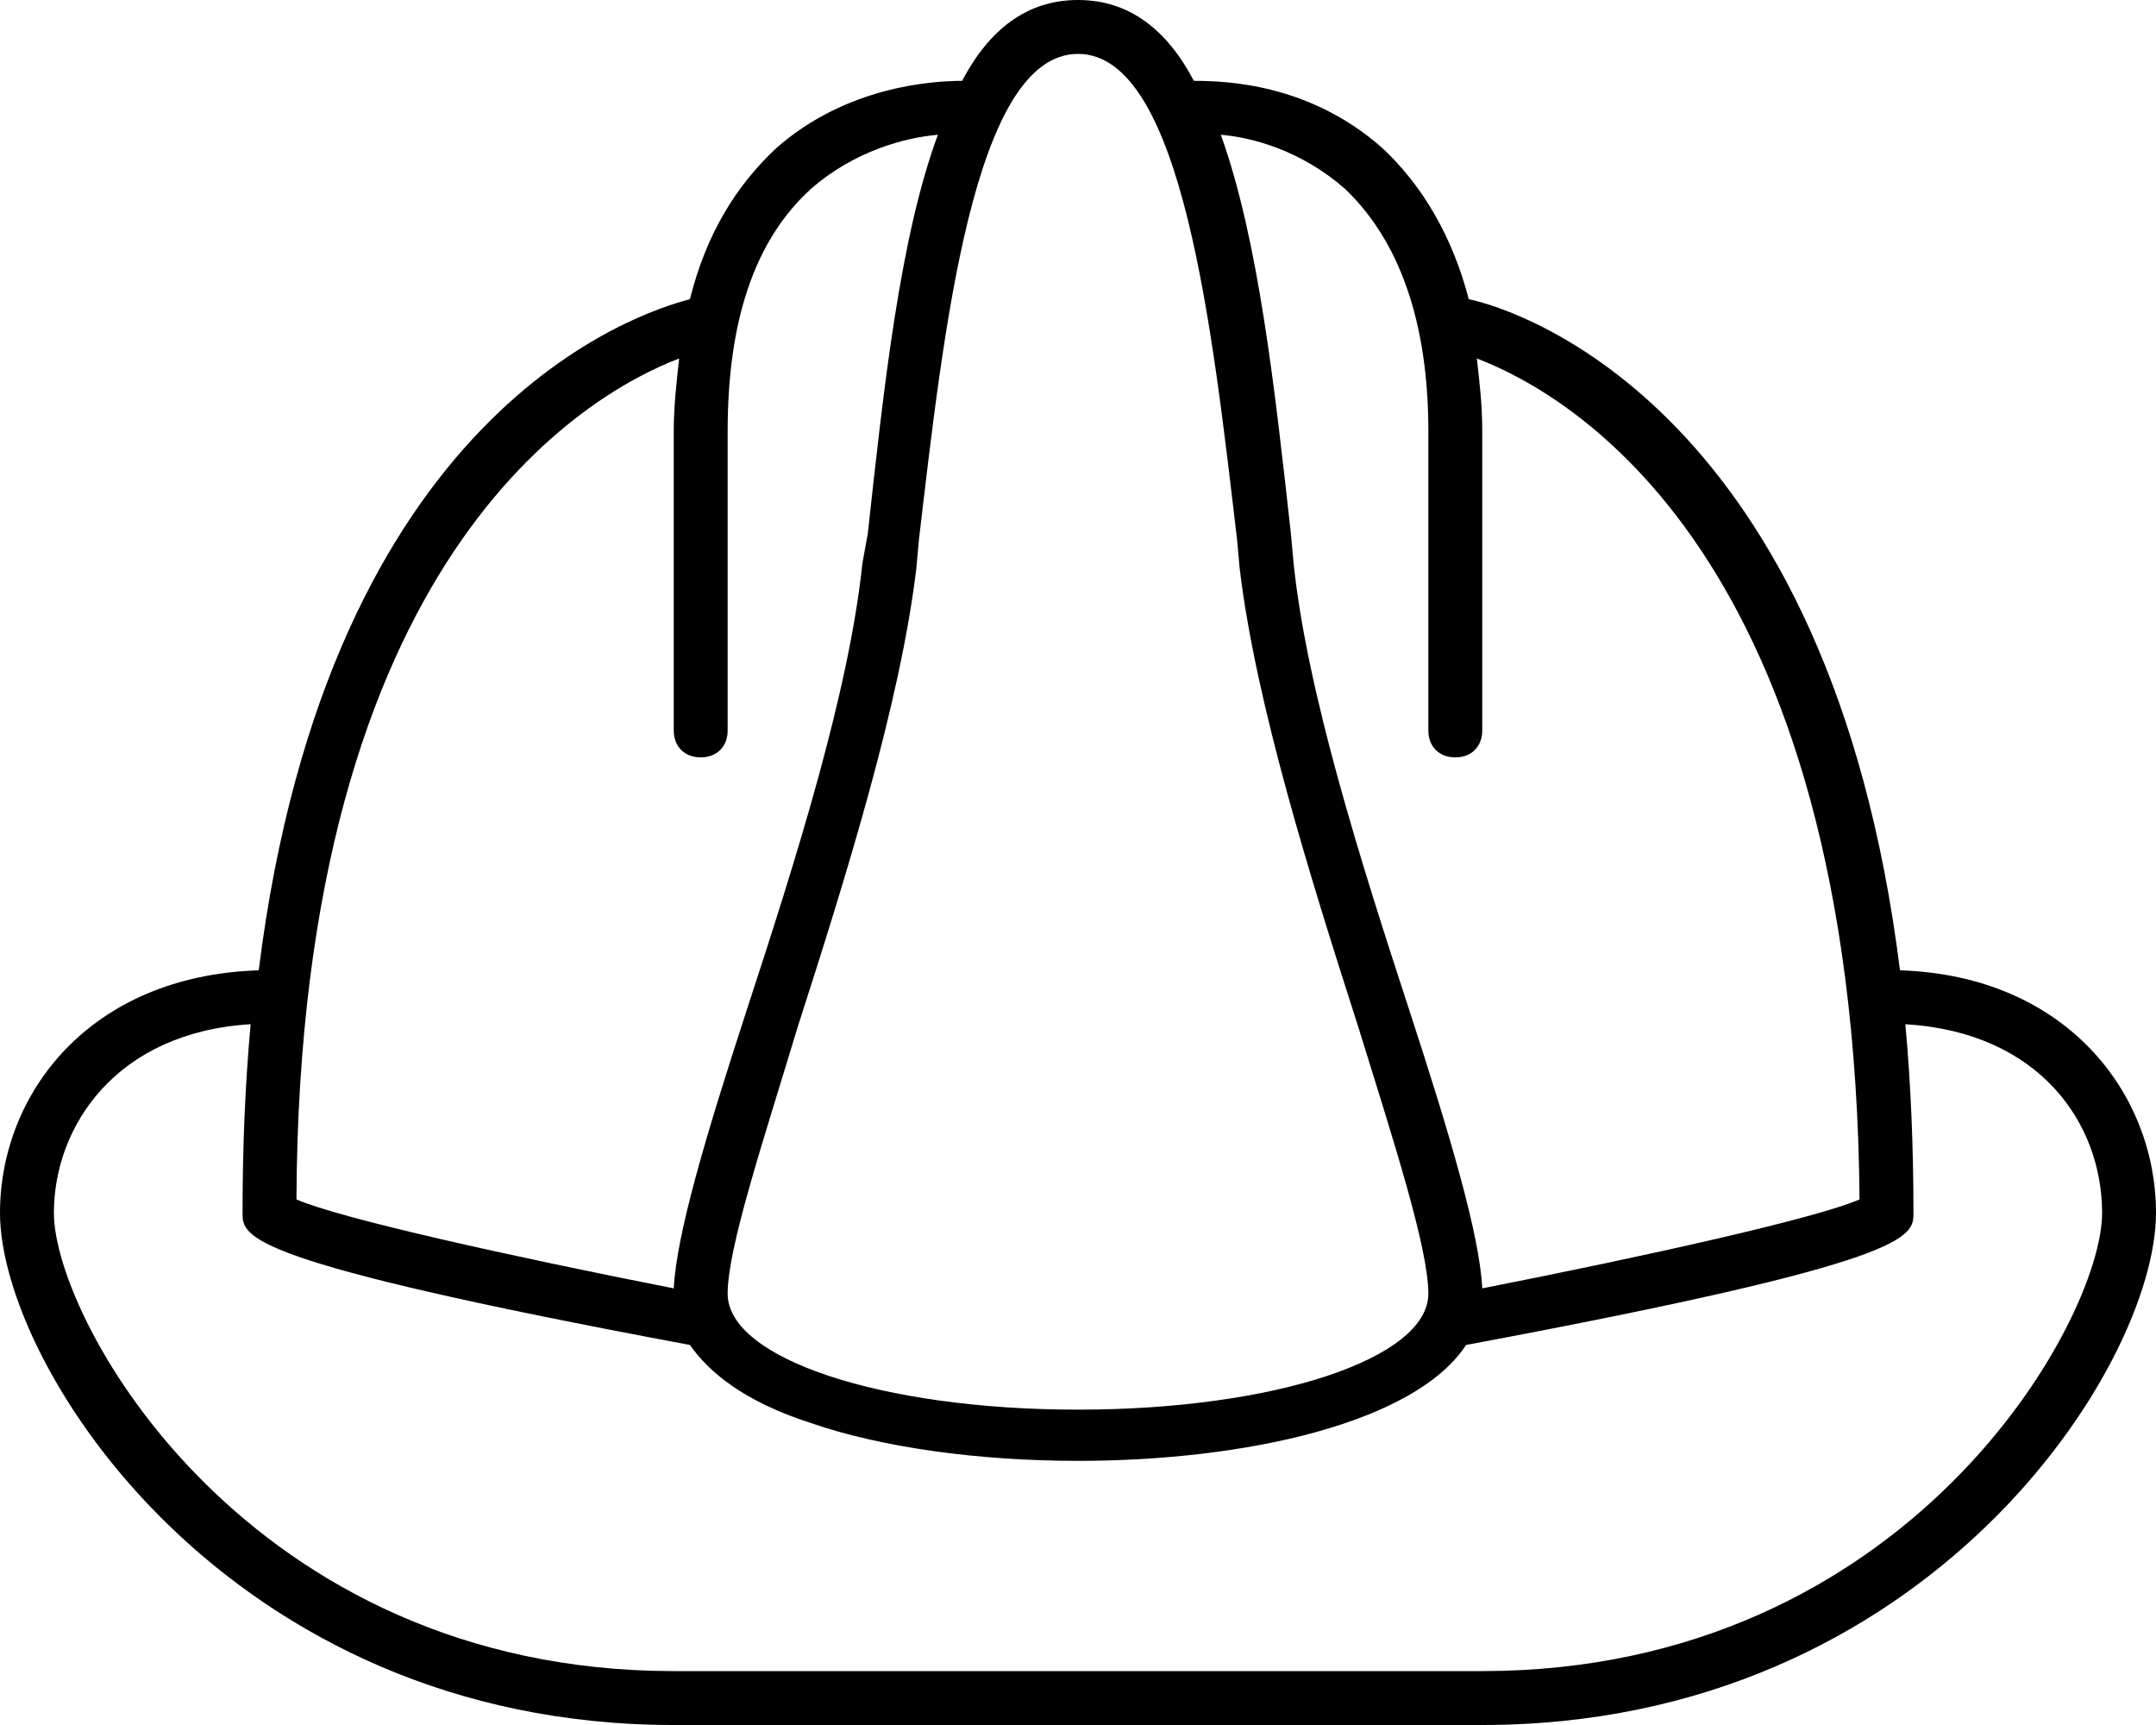<?xml version="1.0" encoding="utf-8"?>
<!-- Generator: Adobe Illustrator 20.1.0, SVG Export Plug-In . SVG Version: 6.00 Build 0)  -->
<svg version="1.1" id="Слой_3" xmlns="http://www.w3.org/2000/svg" xmlns:xlink="http://www.w3.org/1999/xlink" x="0px" y="0px"
	 viewBox="0 0 80 64" style="enable-background:new 0 0 80 64;" xml:space="preserve">
<path class="st0" d="M70.5,36c-2.6-20.8-14.1-24.5-16-24.9c-0.6-2.3-1.7-4.2-3.2-5.6C48.6,3.1,45.5,3,44.3,3c-1-1.9-2.4-3-4.3-3
	c-1.9,0-3.3,1.1-4.3,3c-1.1,0-4.3,0.2-6.9,2.5c-1.5,1.4-2.6,3.2-3.2,5.6c-1.9,0.5-13.4,4.1-16,24.9C3.3,36.2,0,40.6,0,45
	c0,5.7,8.5,19,25,19h30c16.5,0,25-13.3,25-19C80,40.6,76.7,36.2,70.5,36z M49.9,7c2,1.9,3.1,4.9,3.1,9v11.1c0,0.6,0.4,1,1,1
	s1-0.4,1-1V16c0-1-0.1-1.8-0.2-2.7c3.4,1.3,14,7.2,14.2,31.2c-1.6,0.7-7.9,2.1-14,3.3c-0.1-2-1.2-5.7-2.7-10.3
	C50.5,32,48.5,25.7,48,20.9l-0.1-1.1C47.3,14.4,46.7,8.9,45.3,5C46.5,5.1,48.3,5.6,49.9,7z M40,2c3.9,0,5,10.4,5.9,18l0.1,1.1
	c0.6,5,2.6,11.4,4.4,17c1.3,4.2,2.6,8.2,2.6,9.9c0,2.4-5.7,4.3-13,4.3S27,50.4,27,48c0-1.7,1.3-5.6,2.6-9.9c1.8-5.6,3.8-12,4.4-17
	l0.1-1.1C35,12.4,36.1,2,40,2z M25.2,13.3C25.1,14.2,25,15.1,25,16v11.1c0,0.6,0.4,1,1,1s1-0.4,1-1V16c0-4.1,1-7.1,3.1-9
	c1.6-1.4,3.5-1.9,4.7-2c-1.4,3.8-2,9.3-2.6,14.8L32,20.9c-0.5,4.8-2.5,11.1-4.3,16.6c-1.5,4.6-2.6,8.3-2.7,10.3
	c-6.1-1.2-12.4-2.6-14-3.3C11.1,20.6,21.8,14.6,25.2,13.3z M55,62H25C9.2,62,2,49,2,45c0-3.2,2.3-6.7,7.3-7C9.1,40.2,9,42.5,9,45
	c0,0.9,0,1.8,16.6,4.9c0.7,1,2,2.1,4.5,2.9c2.6,0.9,6.2,1.4,9.9,1.4c6.2,0,12.5-1.4,14.4-4.3C71,46.8,71,45.9,71,45
	c0-2.5-0.1-4.8-0.3-7c5,0.3,7.3,3.7,7.3,7C78,49,70.8,62,55,62z"/>
</svg>
